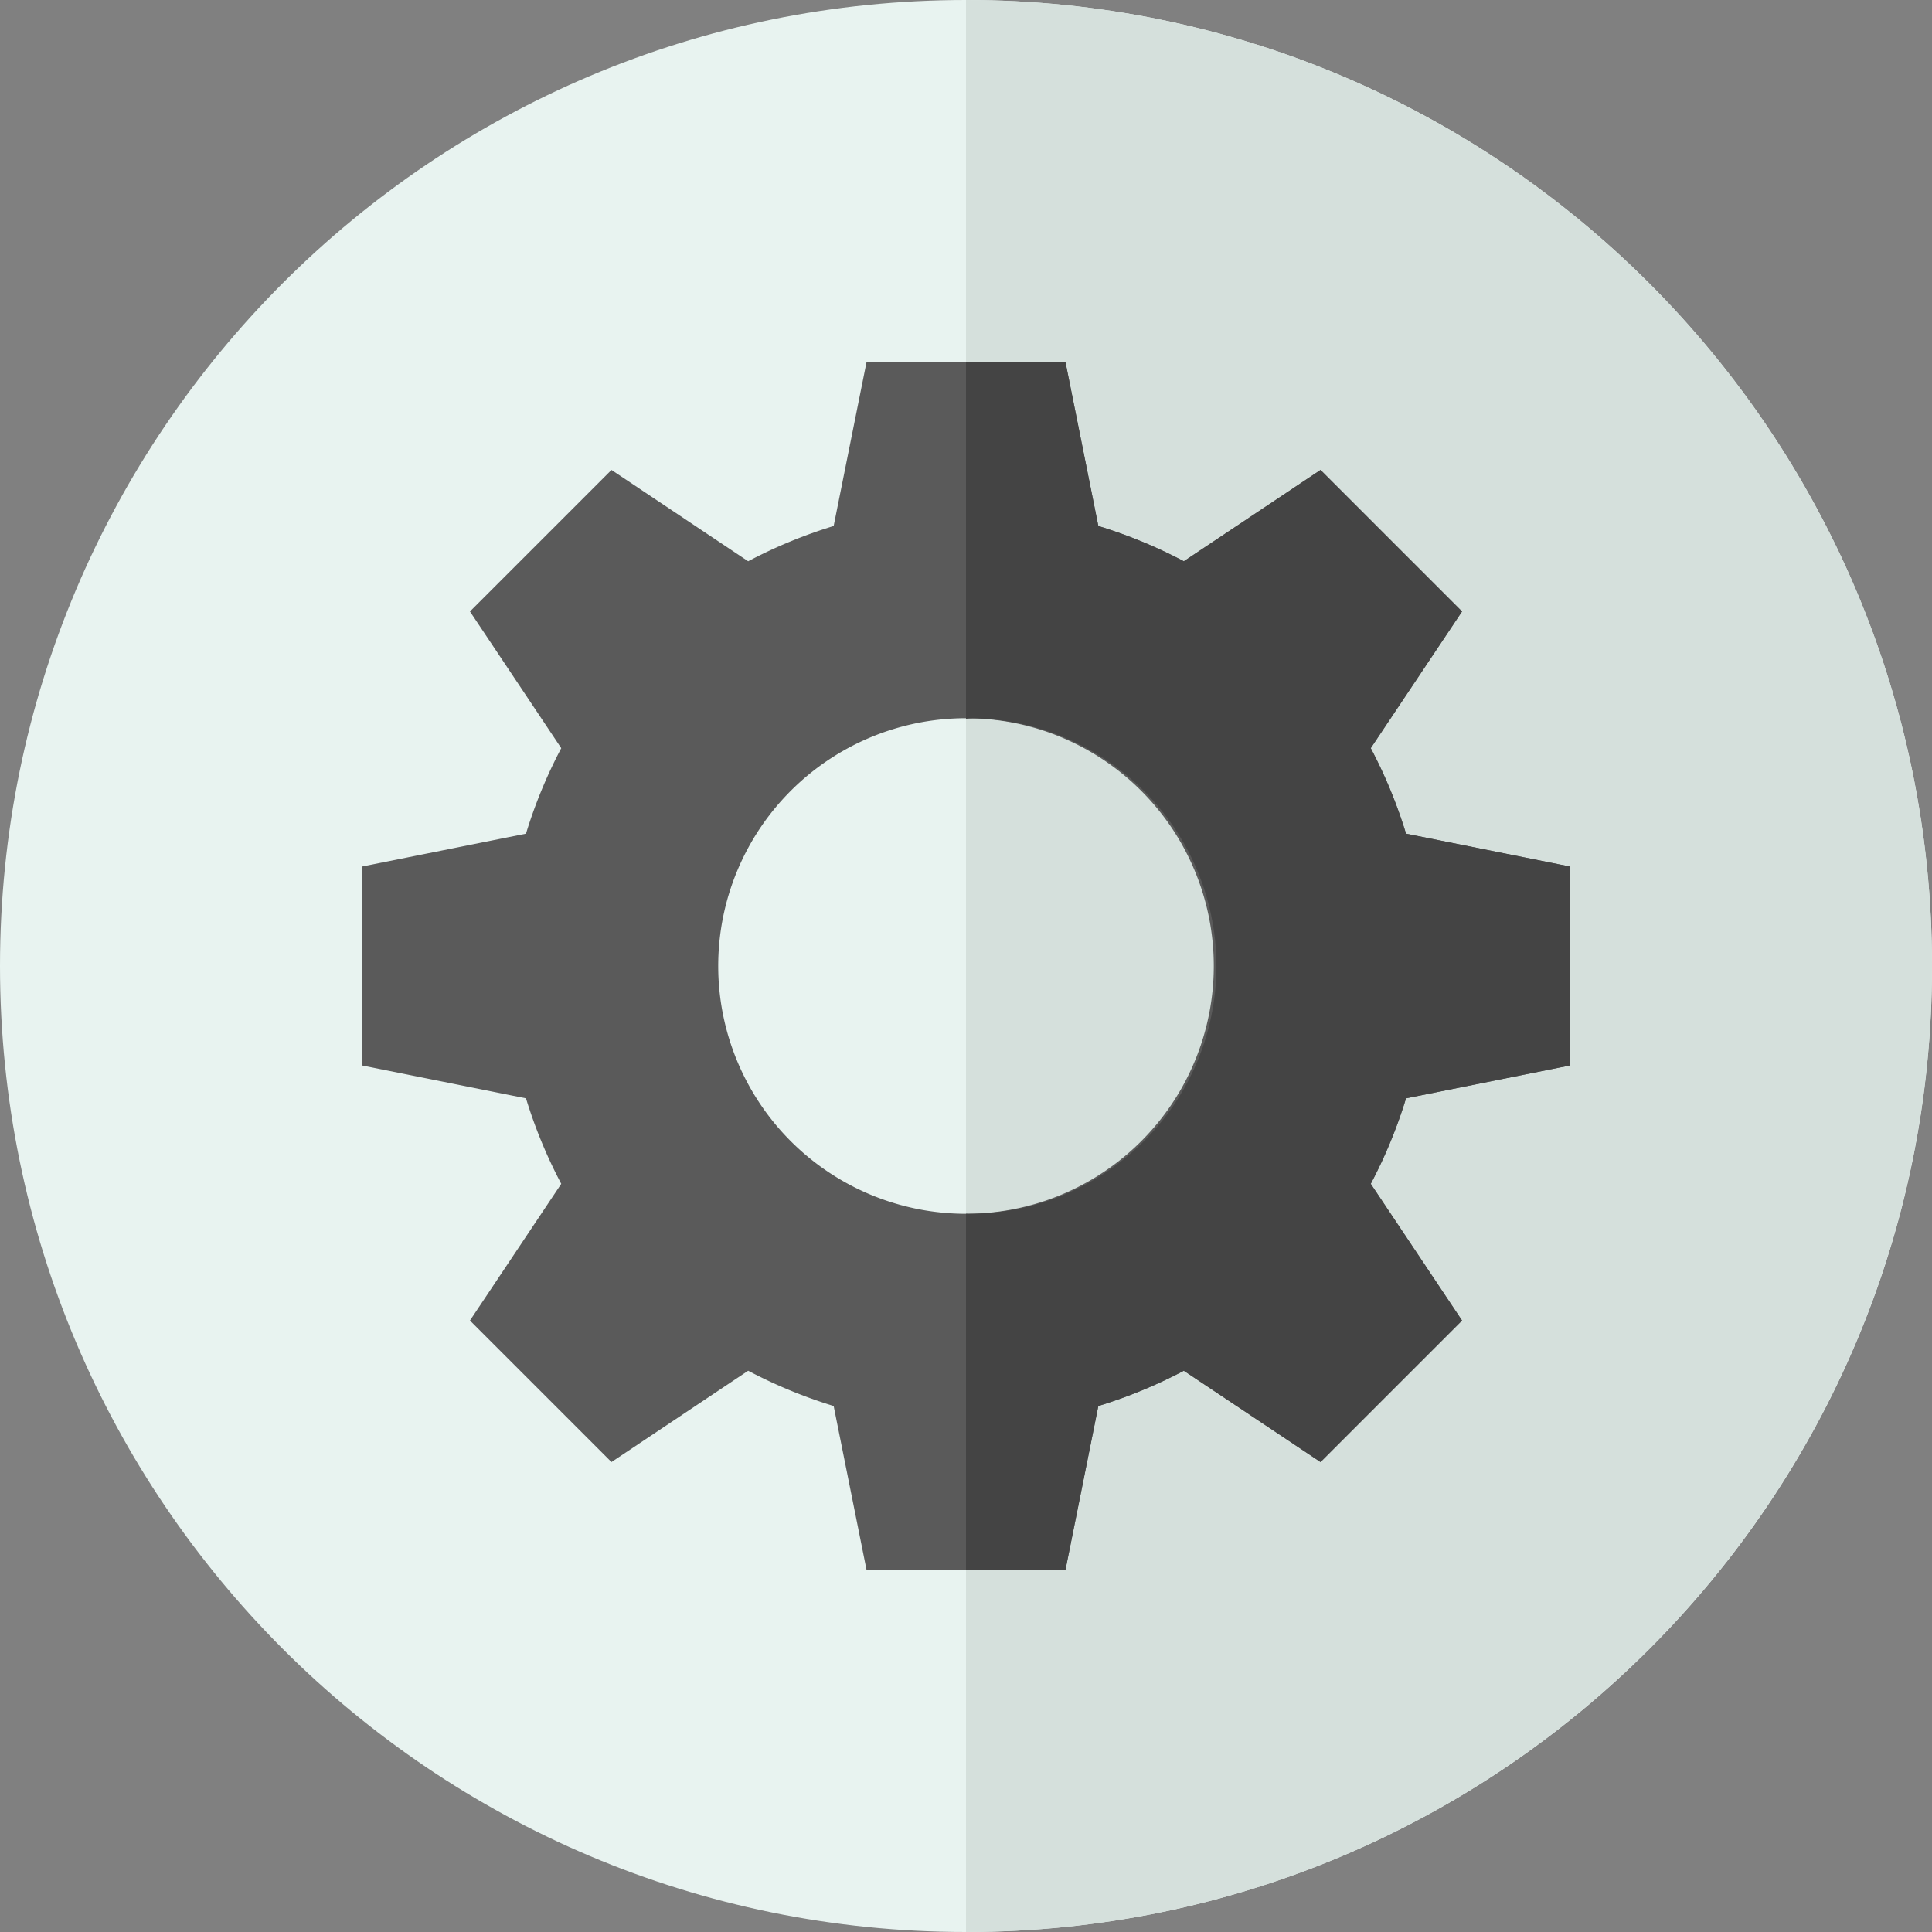<svg id="Layer_1" data-name="Layer 1" xmlns="http://www.w3.org/2000/svg" width="400" height="400" viewBox="0 0 400 400"><rect x="0" y="0" width="400" height="400" fill="#808080" stroke="none"/><defs><style>.cls-1{fill:#e8f3f0;}.cls-2{fill:#d5e0dc;}.cls-3{fill:#5a5a5a;}.cls-4{fill:#444;}</style></defs><title>aArtboard 1</title><path class="cls-1" d="M400,200c.1,110.4-89.4,199.9-199.8,200H200C89.6,400,0,310.5,0,200S89.6,0,200,0,400,89.6,400,200Z"/><path class="cls-2" d="M200,0C310.4,0,400,89.6,400,200h0c0,110.5-89.6,200-200,200"/><rect class="cls-1" x="123" y="38.9" width="77" height="315.67"/><path class="cls-3" d="M325,220.6V179.4l-33.9-6.8a101.4,101.4,0,0,0-7.3-17.7l18.9-28.3L273.4,97.3l-28.3,18.9a101.4,101.4,0,0,0-17.7-7.3L220.6,75H179.4l-6.8,33.9a101.4,101.4,0,0,0-17.7,7.3L126.6,97.3,97.3,126.6l18.9,28.3a101.4,101.4,0,0,0-7.3,17.7L75,179.4v41.2l33.9,6.8a101.4,101.4,0,0,0,7.3,17.7L97.3,273.4l29.3,29.3,28.3-18.9a101.4,101.4,0,0,0,17.7,7.3l6.8,33.9h41.2l6.8-33.9a101.4,101.4,0,0,0,17.7-7.3l28.3,18.9,29.3-29.3-18.9-28.3a101.4,101.4,0,0,0,7.3-17.7ZM200,251.3A51.3,51.3,0,1,1,251.3,200h0A51.3,51.3,0,0,1,200,251.3Z"/><path class="cls-4" d="M291.1,227.4a101.4,101.4,0,0,1-7.3,17.7l18.9,28.3-29.3,29.3-28.3-18.9a101.4,101.4,0,0,1-17.7,7.3L220.6,325H200V251.3a51.3,51.3,0,0,0,3.7-102.5,22.8,22.8,0,0,0-3.7,0V75h20.6l6.8,33.9a101.4,101.4,0,0,1,17.7,7.3l28.3-18.9,29.3,29.3-18.9,28.3a101.4,101.4,0,0,1,7.3,17.7l33.9,6.8v41.2Z"/></svg>